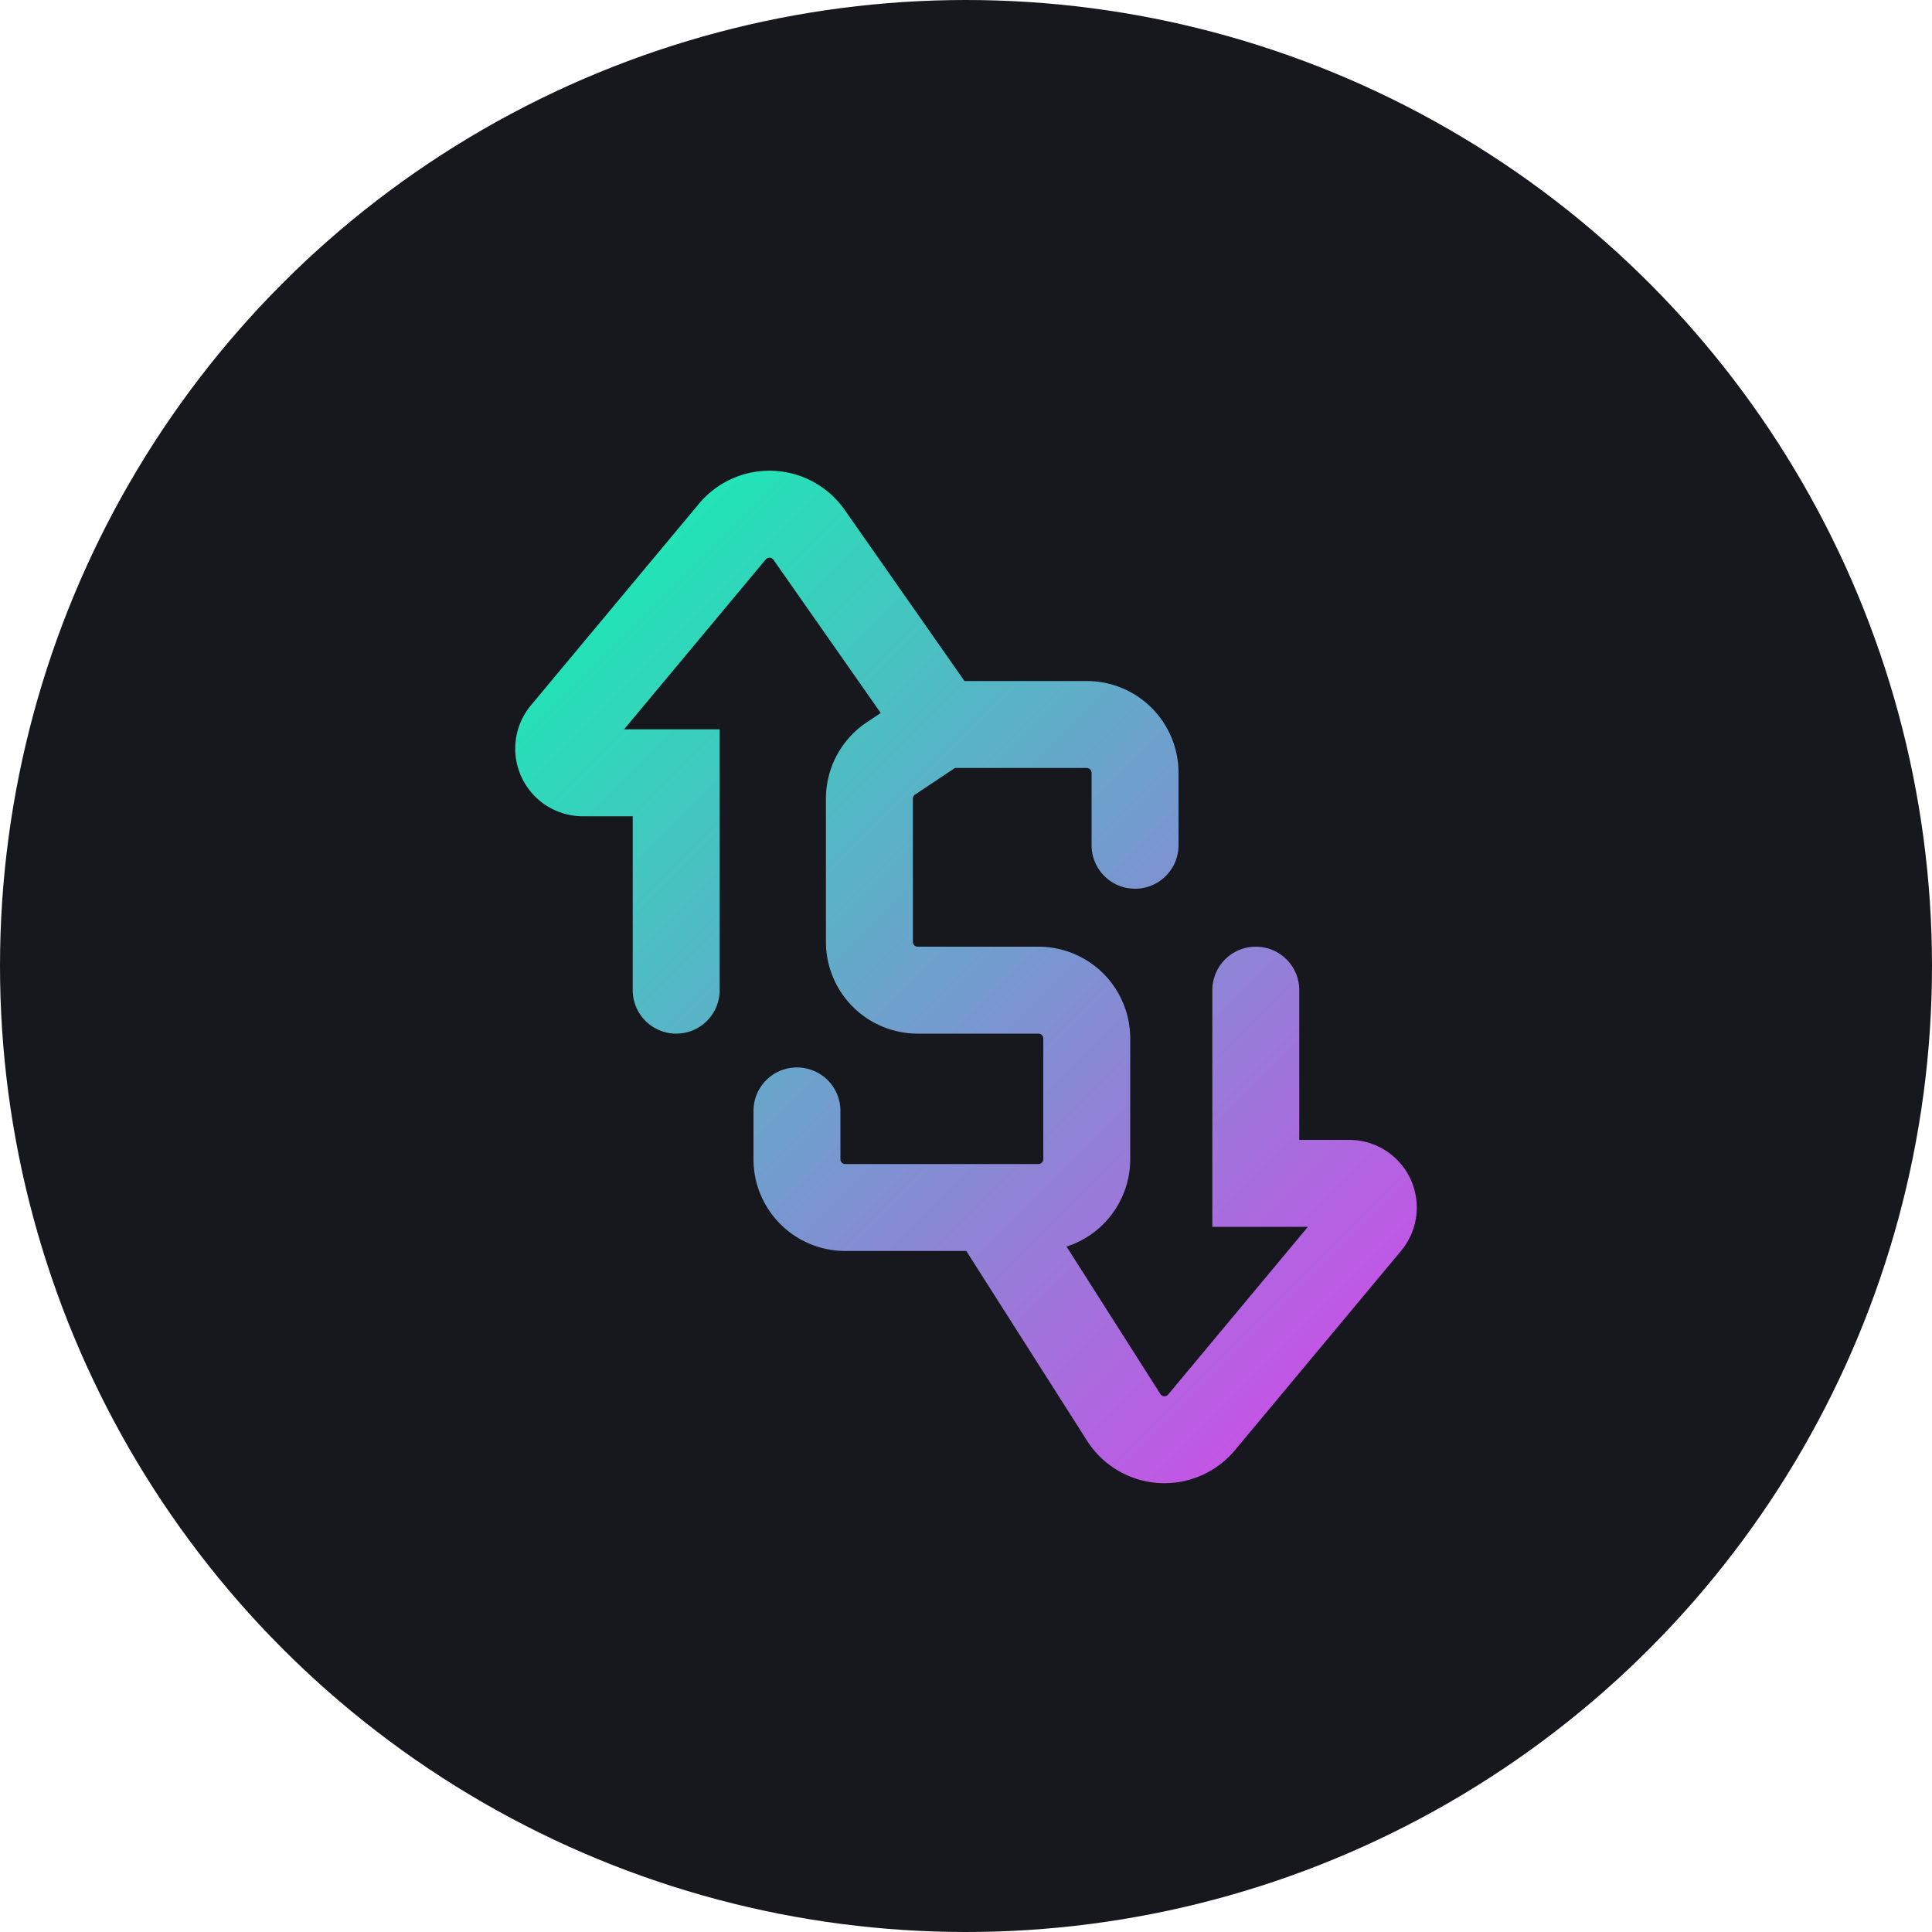 <svg width="40" height="40" viewBox="0 0 40 40" fill="none" xmlns="http://www.w3.org/2000/svg">
    <circle cx="20" cy="20" r="20" fill="#17181D"/>
    <path d="M14 20.5V16h-1.932a.5.5 0 0 1-.385-.82l3.48-4.175a1 1 0 0 1 1.587.067L19.5 15m0 0h3a1 1 0 0 1 1 1v1.5m-4-2.5-1.055.703a1 1 0 0 0-.445.832V19.5a1 1 0 0 0 1 1h2.5a1 1 0 0 1 1 1V24a1 1 0 0 1-1 1h-1m-4-2v1a1 1 0 0 0 1 1h3m0 0 2.765 4.345a1 1 0 0 0 1.612.103l3.44-4.128a.5.5 0 0 0-.384-.82H26v-4" stroke="url(#2tfc0iq27a)" stroke-width="1.8" stroke-linecap="round"/>
    <defs>
        <linearGradient id="2tfc0iq27a" x1="28" y1="28" x2="12" y2="12" gradientUnits="userSpaceOnUse">
            <stop stop-color="#C553E6"/>
            <stop offset="1" stop-color="#1DE8B5"/>
        </linearGradient>
    </defs>
</svg>
